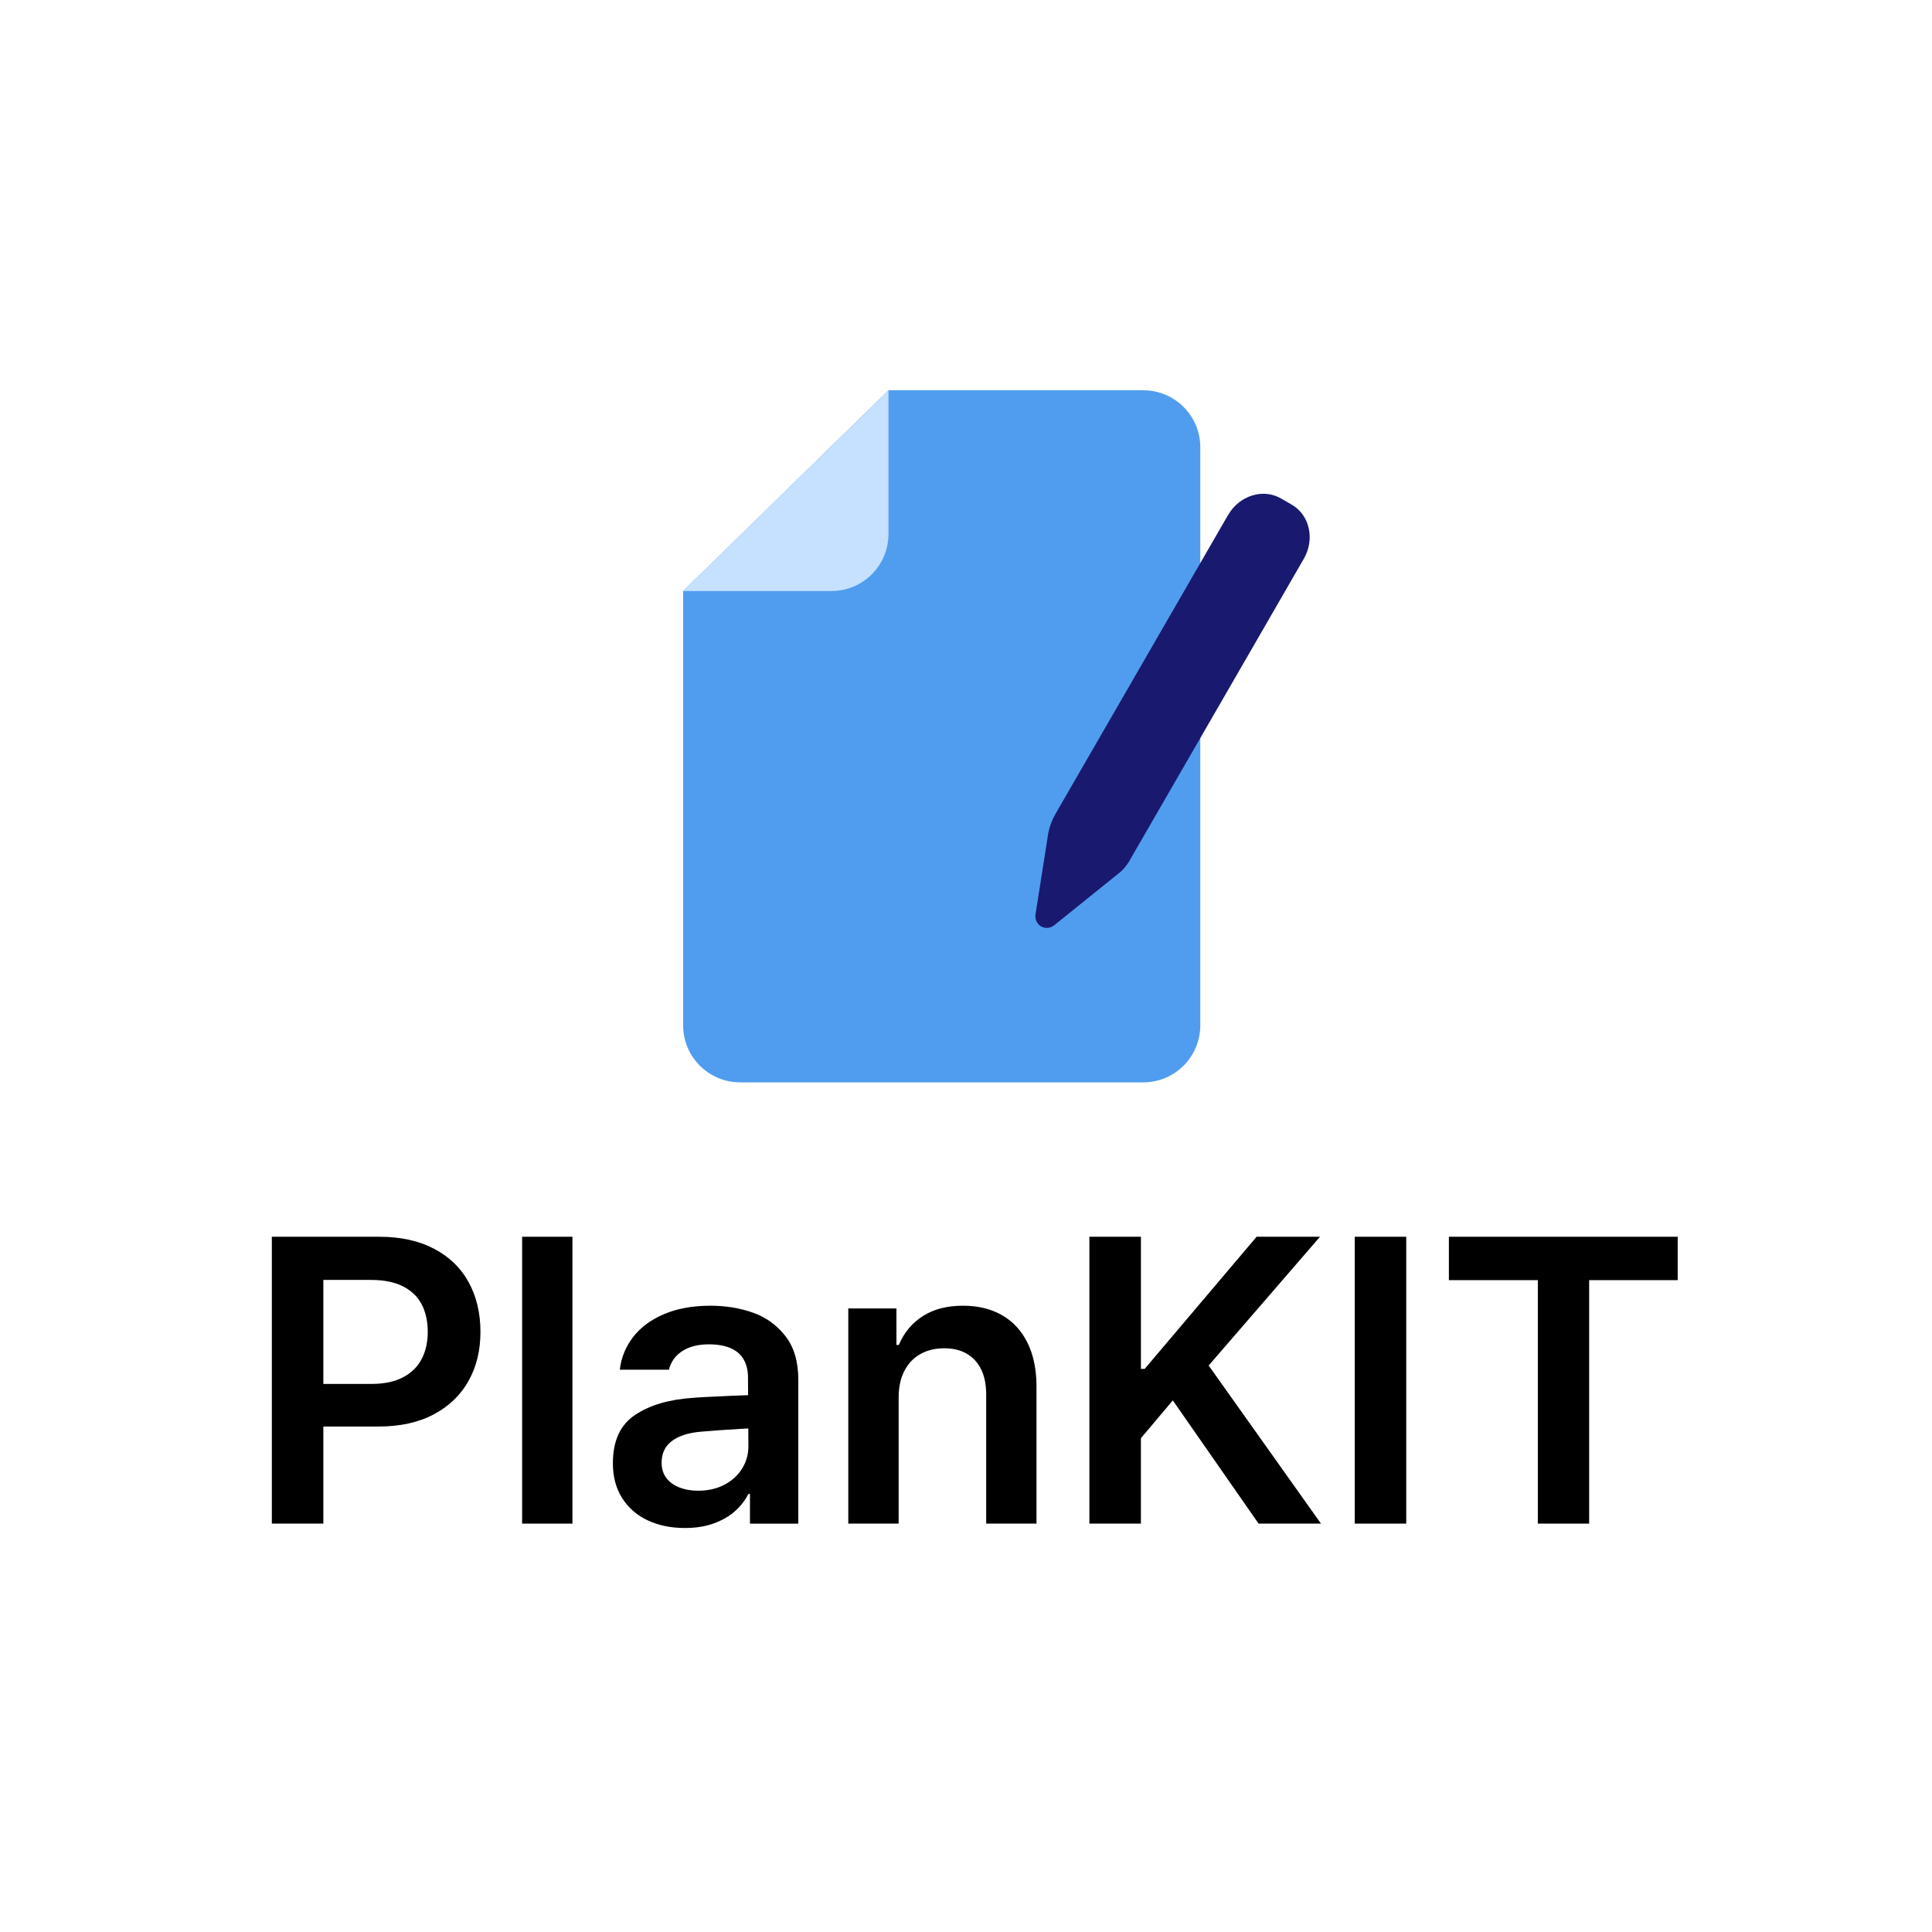 <?xml version="1.0" encoding="UTF-8"?>
<svg id="_세로_통합" data-name="세로_통합" xmlns="http://www.w3.org/2000/svg" viewBox="0 0 1000 1000">
  <defs>
    <style>
      .cls-1 {
        fill: #509def;
      }

      .cls-2 {
        fill: #191970;
      }

      .cls-3 {
        fill: #c6e0ff;
      }
    </style>
  </defs>
  <g>
    <path d="M140.71,640.14h55.58c11.07,0,20.56,2.09,28.45,6.25,7.9,4.17,13.86,9.96,17.89,17.38,4.03,7.42,6.05,15.94,6.05,25.58s-2.05,18.03-6.15,25.38c-4.1,7.35-10.1,13.12-18,17.33s-17.45,6.31-28.66,6.31h-36.91v-22.05h33.32c6.56,0,12.01-1.14,16.35-3.44,4.34-2.29,7.55-5.45,9.64-9.48,2.08-4.03,3.13-8.72,3.13-14.05s-1.04-10.2-3.13-14.2c-2.09-4-5.32-7.11-9.69-9.33-4.38-2.22-9.84-3.33-16.41-3.33h-24.81v126.12h-26.66v-148.48Z"/>
    <path d="M296.29,788.62h-26.04v-148.48h26.04v148.48Z"/>
    <path d="M373.11,740.22l-10.36.82c-6.43.55-11.42,2.15-14.97,4.82-3.56,2.67-5.33,6.39-5.33,11.18,0,3.08.78,5.69,2.36,7.84,1.57,2.15,3.81,3.81,6.72,4.97,2.9,1.16,6.17,1.74,9.79,1.74,5.19,0,9.76-1.04,13.69-3.13,3.93-2.08,6.97-4.87,9.13-8.36s3.23-7.31,3.23-11.48l-.21-35.58c0-3.69-.75-6.83-2.26-9.43-1.5-2.6-3.78-4.55-6.82-5.84-3.04-1.3-6.75-1.95-11.13-1.95-5.61,0-10.2,1.16-13.79,3.49-3.59,2.32-5.9,5.54-6.92,9.64h-25.43c.75-6.36,3.09-12.05,7.02-17.07,3.93-5.02,9.3-8.95,16.1-11.79,6.8-2.84,14.71-4.26,23.74-4.26,7.93,0,15.28,1.2,22.05,3.59,6.77,2.39,12.37,6.44,16.82,12.15,4.44,5.71,6.66,13.21,6.66,22.51v74.55h-25.02v-15.38h-.82c-1.71,3.35-4.02,6.32-6.92,8.92-2.91,2.6-6.55,4.7-10.92,6.31-4.38,1.61-9.37,2.41-14.97,2.41-7.18,0-13.57-1.3-19.17-3.9-5.61-2.6-10.03-6.42-13.28-11.48-3.25-5.06-4.87-11.11-4.87-18.15,0-11.62,3.86-19.98,11.59-25.07,7.72-5.09,17.7-8.01,29.94-8.77,1.78-.21,8.17-.55,19.17-1.03l10.66-.41.21,17.23c-2.32.07-7.55.38-15.69.92Z"/>
    <path d="M465.11,788.62h-26.04v-111.36h24.92v18.87h1.23c2.73-6.42,6.9-11.42,12.51-14.97,5.6-3.55,12.51-5.33,20.71-5.33,7.72,0,14.44,1.62,20.15,4.87,5.71,3.25,10.12,8.02,13.23,14.3,3.11,6.29,4.67,13.84,4.67,22.66v70.96h-26.04v-66.96c0-4.99-.86-9.24-2.56-12.77-1.71-3.52-4.17-6.24-7.38-8.15-3.21-1.91-7.14-2.87-11.79-2.87s-8.75.99-12.3,2.97c-3.56,1.98-6.32,4.89-8.31,8.72-1.98,3.83-2.97,8.41-2.97,13.74v65.32Z"/>
    <path d="M563.88,640.14h26.66v68.39h1.95l57.93-68.39h32.81l-57.63,66.65,58.14,81.83h-32.3l-44.4-63.78-16.51,19.58v44.19h-26.66v-148.48Z"/>
    <path d="M727.87,788.62h-26.66v-148.48h26.66v148.48Z"/>
    <path d="M749.94,640.14h118.43v22.46h-45.83v126.02h-26.56v-126.02h-46.04v-22.46Z"/>
  </g>
  <g>
    <path id="_문서" data-name="문서" class="cls-1" d="M591.76,202h-131.88l-106.29,103.91v224.8c0,16.31,13.22,29.52,29.52,29.52h208.64c16.31,0,29.52-13.22,29.52-29.52V231.52c0-16.31-13.22-29.52-29.52-29.52Z"/>
    <path id="_귀퉁이" data-name="귀퉁이" class="cls-3" d="M430.36,305.91c16.31,0,29.52-13.22,29.52-29.52v-74.38s-106.29,103.91-106.29,103.91h76.76Z"/>
    <path id="_펜" data-name="펜" class="cls-2" d="M635.63,266.58l-89.26,154.6c-2.27,3.94-3.71,8.29-4.2,12.75l-6.17,39.18c-.91,5.79,5.25,9.36,9.82,5.68l32.52-26.2c2.5-1.84,4.61-4.21,6.19-6.93l90.32-156.44c5.83-10.1,3.04-22.64-6.24-28l-5.6-3.23c-9.28-5.36-21.53-1.51-27.36,8.59Z"/>
  </g>
</svg>